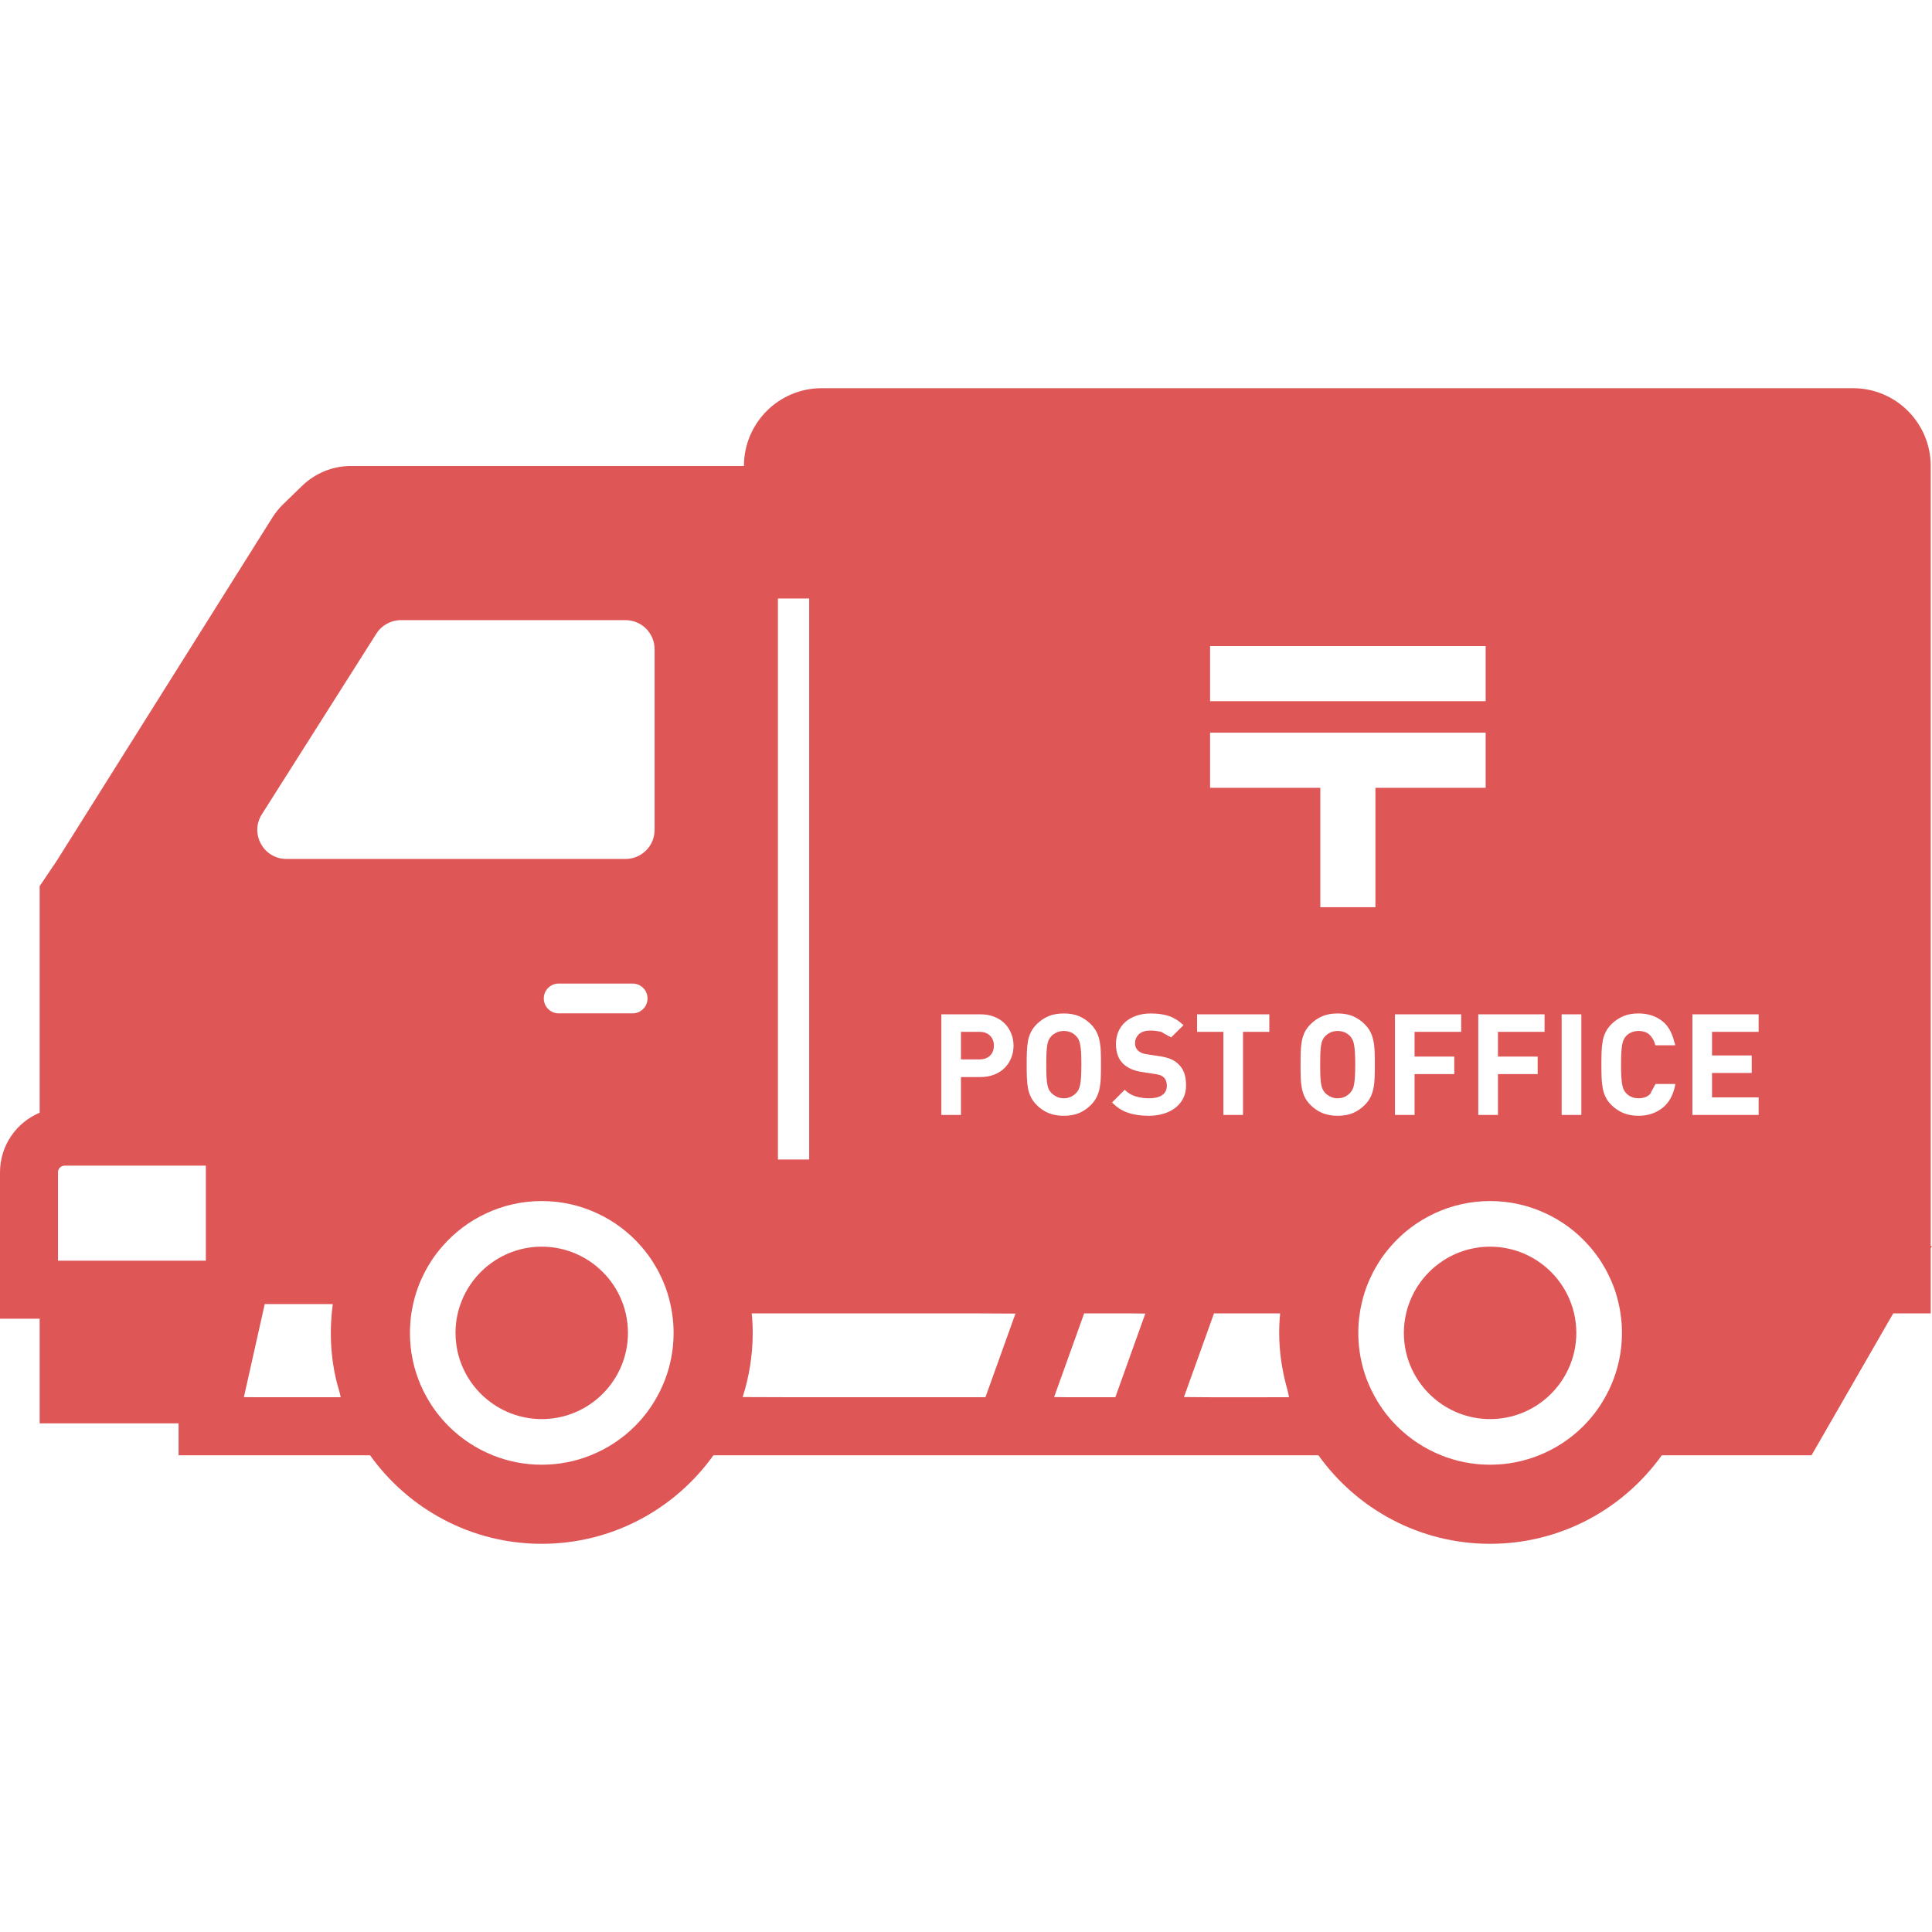 <!--?xml version="1.0" encoding="utf-8"?-->
<!-- Generator: Adobe Illustrator 19.1.1, SVG Export Plug-In . SVG Version: 6.00 Build 0)  -->
<svg version="1.1" id="_x31_0" xmlns="http://www.w3.org/2000/svg" xmlns:xlink="http://www.w3.org/1999/xlink" x="0px" y="0px" viewBox="0 0 512 512" style="width: 256px; height: 256px; opacity: 1;" xml:space="preserve">
<style type="text/css">
	.st0{fill:#374149;}
</style>
<g>
	<path class="st0" d="M511.664,330.215V123.488c0-11.383-9.23-20.614-20.617-20.614H217.766c-11.386,0-20.614,9.23-20.614,20.614
		H93.043c-4.84,0-9.493,1.886-12.969,5.258l-5.058,4.906c-1.07,1.039-2.012,2.203-2.809,3.465l-57.168,91l-4.531,6.722v60.043
		C4.348,297.468,0,303.562,0,310.664v38.813h10.508v27.484v0.086l0,0v0.156h36.816v8.457H98.07
		c10.148,14.199,26.754,23.466,45.496,23.466c18.742,0,35.359-9.266,45.508-23.466h160.32
		c10.149,14.199,26.754,23.466,45.496,23.466c18.742,0,35.36-9.266,45.508-23.466h39.68l21.648-37.598h9.715h0.062l0,0h0.16v-17.258
		l0.336-0.59H511.664z M68.996,370.285l-4.363-0.031l5.527-24.664h16.023l2.004,0.019c-0.222,1.656-0.374,3.344-0.457,5.039
		c-0.043,0.867-0.058,1.718-0.058,2.586c0,3.664,0.351,7.242,1.035,10.691c0.343,1.774,0.82,3.493,1.324,5.2
		c0.094,0.394,0.172,0.758,0.262,1.16H68.996z M54.55,308.914v25.187H37.066H23.785h-8.414v-23.438c0-0.965,0.785-1.75,1.75-1.75
		h6.664h13.282H54.55z M174.047,370.285c-1.566,2.84-3.535,5.41-5.813,7.687c-3.313,3.301-7.27,5.926-11.684,7.687
		c-4.011,1.622-8.386,2.504-12.984,2.504c-4.586,0-8.973-0.882-12.984-2.504c-4.402-1.762-8.375-4.402-11.672-7.687
		c-2.278-2.278-4.25-4.847-5.813-7.687c-0.617-1.062-1.16-2.153-1.637-3.286c-1.816-4.218-2.824-8.874-2.824-13.766
		c0-1.09,0.058-2.152,0.156-3.214c0.125-1.508,0.363-2.989,0.695-4.43c0.59-2.699,1.496-5.27,2.699-7.688
		c1.356-2.793,3.074-5.367,5.118-7.687c3.199-3.66,7.168-6.653,11.641-8.707c4.445-2.066,9.406-3.215,14.621-3.215
		c5.226,0,10.172,1.149,14.617,3.215c4.489,2.054,8.458,5.047,11.657,8.707c1.258,1.426,2.406,2.949,3.398,4.57
		c0.629,1.007,1.214,2.042,1.718,3.117c1.203,2.418,2.11,4.989,2.695,7.688c0.196,0.808,0.352,1.636,0.462,2.472
		c0.266,1.692,0.394,3.41,0.394,5.172C178.508,359.425,176.886,365.254,174.047,370.285z M69.39,215.804l30.344-47.882
		c1.41-2.223,3.871-3.578,6.512-3.578h59.527c4.25,0,7.699,3.453,7.699,7.699v47.882c0,4.266-3.45,7.703-7.699,7.703H75.906
		C69.824,227.628,66.149,220.933,69.39,215.804z M171.602,264.597c0,1.09-0.434,2.082-1.16,2.794
		c-0.699,0.714-1.691,1.16-2.782,1.16h-19.61c-2.179,0-3.941-1.774-3.941-3.954c0-1.09,0.449-2.082,1.148-2.781
		c0.726-0.73,1.703-1.16,2.793-1.16h19.61C169.84,260.656,171.602,262.414,171.602,264.597z M214.442,307.281h-1.328h-6.95V158.613
		h6.95h1.328v148.375V307.281z M267.996,280.32c-0.402,1.007-0.977,1.898-1.718,2.656c-0.754,0.766-1.676,1.367-2.782,1.801
		c-1.09,0.434-2.332,0.656-3.703,0.656h-5.129v10.035h-5.199v-26.664h10.328c1.371,0,2.614,0.222,3.703,0.656
		c1.106,0.434,2.027,1.031,2.782,1.79c0.742,0.766,1.316,1.648,1.718,2.668c0.406,1.007,0.602,2.07,0.602,3.199
		C268.598,278.238,268.402,279.312,267.996,280.32z M269.11,348.117l-7.961,22.168h-49.731l-14.605-0.047
		c1.722-5.367,2.66-11.082,2.66-17.004c0-1.746-0.086-3.465-0.254-5.172h26.57h32.223L269.11,348.117z M413.855,295.468v-26.664
		h5.215v26.664H413.855z M443.957,277.008h-5.266c-0.277-1.106-0.77-2.012-1.469-2.711c-0.695-0.714-1.687-1.078-2.988-1.078
		c-0.726,0-1.371,0.125-1.93,0.378c-0.558,0.25-1.035,0.586-1.41,1.004c-0.238,0.282-0.449,0.59-0.617,0.938
		c-0.153,0.352-0.294,0.813-0.391,1.355c-0.098,0.547-0.168,1.246-0.222,2.07c-0.058,0.836-0.07,1.898-0.07,3.172
		c0,1.274,0.012,2.321,0.07,3.16c0.054,0.836,0.125,1.535,0.222,2.082c0.098,0.543,0.238,0.992,0.391,1.34
		c0.168,0.351,0.378,0.672,0.617,0.938c0.375,0.434,0.852,0.769,1.41,1.019c0.558,0.254,1.203,0.379,1.93,0.379
		c1.301,0,2.305-0.363,3.019-1.078c0.246-0.246,0.317-0.649,0.508-0.942c0.219-0.324,0.418-0.699,0.594-1.098
		c0.094-0.25,0.297-0.398,0.363-0.672h4.661l0.617,0.024c-0.504,2.781-1.617,4.886-3.375,6.281c-1.762,1.41-3.886,2.125-6.386,2.125
		c-1.551,0-2.894-0.254-4.039-0.726c-1.16-0.492-2.195-1.191-3.117-2.086c-0.672-0.668-1.188-1.367-1.551-2.094
		c-0.363-0.727-0.629-1.524-0.785-2.375c-0.168-0.867-0.266-1.805-0.305-2.84c-0.027-1.019-0.058-2.164-0.058-3.438
		c0-1.274,0.031-2.418,0.058-3.453c0.039-1.02,0.137-1.958,0.305-2.825c0.156-0.863,0.422-1.648,0.785-2.374
		c0.363-0.726,0.879-1.426,1.551-2.094c0.922-0.899,1.957-1.594,3.117-2.086c1.145-0.488,2.488-0.726,4.039-0.726
		c2.5,0,4.625,0.699,6.386,2.114c1.528,1.222,2.485,3.078,3.062,5.347C443.754,276.383,443.91,276.636,443.957,277.008z
		 M320.606,370.285l-6.844-0.051l7.961-22.172h16.004l1.524,0.016c-0.168,1.699-0.254,3.414-0.254,5.156
		c0,5.359,0.859,10.512,2.274,15.426c0.137,0.543,0.199,1.086,0.347,1.626H320.606z M317.238,273.445v-4.641h19.145v4.641h-6.973
		v22.023h-5.199v-22.023H317.238z M409.328,273.445h-12.355V280h10.523v4.641h-10.523v10.828h-5.215v-26.664h17.57V273.445z
		 M374.875,273.445V280h10.523v4.641h-10.523v10.828h-5.199v-26.664h17.554v4.641H374.875z M393.715,208.773h-28.962h-0.09l0,0
		h-0.16v31.645h-14.606v-31.645h-29.211v-14.606h73.028V208.773z M345.008,288.414c-0.153-0.867-0.266-1.805-0.293-2.84
		c-0.043-1.019-0.055-2.164-0.055-3.438c0-1.274,0.012-2.418,0.055-3.453c0.027-1.02,0.14-1.958,0.293-2.825
		c0.168-0.863,0.434-1.648,0.781-2.374c0.363-0.726,0.883-1.426,1.566-2.094c0.895-0.899,1.93-1.594,3.09-2.086
		c1.16-0.488,2.515-0.726,4.05-0.726c1.554,0,2.91,0.238,4.054,0.726c1.149,0.492,2.168,1.187,3.074,2.086
		c0.672,0.667,1.188,1.367,1.551,2.094c0.367,0.726,0.629,1.511,0.797,2.374c0.183,0.867,0.281,1.805,0.324,2.825
		c0.039,1.035,0.054,2.179,0.054,3.453c0,1.274-0.015,2.418-0.054,3.438c-0.043,1.035-0.141,1.973-0.324,2.84
		c-0.168,0.851-0.43,1.648-0.797,2.375c-0.363,0.726-0.879,1.426-1.551,2.094c-0.906,0.894-1.926,1.594-3.074,2.086
		c-1.144,0.473-2.5,0.726-4.054,0.726c-1.535,0-2.89-0.254-4.05-0.726c-1.161-0.492-2.195-1.191-3.09-2.086
		c-0.683-0.668-1.203-1.367-1.566-2.094C345.442,290.062,345.176,289.265,345.008,288.414z M364.422,370.285
		c-2.839-5.031-4.457-10.86-4.457-17.051c0-1.762,0.125-3.48,0.39-5.172c0.11-0.836,0.266-1.664,0.462-2.472
		c0.586-2.699,1.496-5.27,2.695-7.688c0.504-1.074,1.09-2.11,1.718-3.117c0.992-1.622,2.141-3.145,3.398-4.57
		c3.199-3.66,7.168-6.653,11.641-8.707c4.446-2.066,9.406-3.215,14.621-3.215c5.226,0,10.176,1.149,14.618,3.215
		c4.488,2.054,8.457,5.047,11.656,8.707c1.262,1.426,2.406,2.949,3.398,4.57c0.629,1.007,1.215,2.042,1.719,3.117
		c1.202,2.418,2.109,4.989,2.699,7.688c0.195,0.808,0.347,1.636,0.461,2.472c0.266,1.692,0.39,3.41,0.39,5.172
		c0,6.191-1.621,12.02-4.461,17.051c-1.562,2.84-3.535,5.41-5.813,7.687c-3.312,3.301-7.27,5.926-11.683,7.687
		c-4.012,1.622-8.387,2.504-12.985,2.504c-4.586,0-8.973-0.882-12.984-2.504c-4.402-1.762-8.371-4.402-11.672-7.687
		C367.957,375.695,365.988,373.125,364.422,370.285z M320.687,185.824v-14.618h73.028v14.618H320.75H320.687z M313.637,271.688
		l-3.289,3.25c-0.313-0.297-0.688-0.351-1.016-0.566c-0.242-0.164-0.492-0.301-0.742-0.418c-0.32-0.141-0.602-0.45-0.941-0.524
		c-0.966-0.21-1.887-0.32-2.766-0.32c-1.399,0-2.434,0.336-3.09,0.992c-0.656,0.657-0.992,1.454-0.992,2.375
		c0,0.348,0.054,0.683,0.168,1.019c0.114,0.321,0.309,0.614,0.586,0.895c0.266,0.25,0.602,0.461,0.993,0.644
		c0.378,0.168,0.867,0.293,1.441,0.363l3.184,0.489c1.218,0.179,2.222,0.418,3.035,0.754c0.797,0.32,1.48,0.77,2.054,1.344
		c0.726,0.656,1.242,1.453,1.578,2.402c0.32,0.949,0.477,2.011,0.477,3.214c0,1.301-0.238,2.446-0.742,3.454
		c-0.504,0.992-1.203,1.828-2.082,2.515c-0.878,0.699-1.93,1.215-3.144,1.578c-1.215,0.363-2.516,0.546-3.914,0.546
		c-2.027,0-3.828-0.254-5.406-0.77c-1.554-0.503-2.961-1.394-4.234-2.671c-0.031-0.035-0.066-0.051-0.094-0.086l3.363-3.363
		c0.852,0.852,1.828,1.438,2.934,1.758c1.09,0.325,2.25,0.493,3.481,0.493c1.566,0,2.754-0.294,3.55-0.867
		c0.797-0.574,1.199-1.398,1.199-2.473c0-0.926-0.277-1.664-0.824-2.211c-0.278-0.25-0.57-0.434-0.894-0.558
		c-0.336-0.125-0.825-0.238-1.496-0.336l-3.184-0.488c-1.203-0.184-2.211-0.45-3.035-0.809c-0.824-0.367-1.535-0.828-2.137-1.398
		c-1.273-1.23-1.914-2.977-1.914-5.242c0-1.203,0.222-2.293,0.641-3.285c0.422-0.977,1.034-1.832,1.832-2.543
		c0.797-0.711,1.773-1.274,2.922-1.664c1.145-0.406,2.446-0.602,3.898-0.602c1.844,0,3.453,0.238,4.836,0.714
		c1.328,0.462,2.546,1.238,3.664,2.301C313.57,271.632,313.606,271.652,313.637,271.688z M303.519,348.117l-7.945,22.168h-12.293
		l-3.93-0.051l7.962-22.172h12.105L303.519,348.117z M291.715,285.574c-0.028,1.035-0.141,1.973-0.305,2.84
		c-0.184,0.851-0.45,1.648-0.813,2.375c-0.363,0.726-0.882,1.426-1.55,2.094c-0.91,0.894-1.93,1.594-3.074,2.086
		c-1.149,0.473-2.504,0.726-4.039,0.726c-1.554,0-2.91-0.254-4.07-0.726c-1.156-0.492-2.191-1.191-3.086-2.086
		c-0.672-0.668-1.188-1.367-1.555-2.094c-0.359-0.727-0.625-1.524-0.793-2.375c-0.156-0.867-0.254-1.805-0.293-2.84
		c-0.043-1.019-0.058-2.164-0.058-3.438c0-1.274,0.015-2.418,0.058-3.453c0.039-1.02,0.137-1.958,0.293-2.825
		c0.168-0.863,0.434-1.648,0.793-2.374c0.367-0.726,0.883-1.426,1.555-2.094c0.894-0.899,1.93-1.594,3.086-2.086
		c1.16-0.488,2.516-0.726,4.07-0.726c1.535,0,2.89,0.238,4.039,0.726c1.144,0.492,2.164,1.187,3.074,2.086
		c0.668,0.667,1.187,1.367,1.55,2.094c0.363,0.726,0.629,1.511,0.813,2.374c0.164,0.867,0.277,1.805,0.305,2.825
		c0.042,1.035,0.054,2.179,0.054,3.453C291.77,283.41,291.758,284.555,291.715,285.574z M466.058,273.445h-12.355v6.258h10.523
		v4.641h-10.523v6.473h12.355v4.652h-17.554v-26.664h17.554V273.445z" style="fill: rgb(223, 86, 86);"></path>
	<path class="st0" d="M286.266,276.894c-0.098-0.542-0.222-0.992-0.39-1.328c-0.157-0.336-0.363-0.641-0.618-0.922
		c-0.374-0.418-0.84-0.77-1.398-1.035c-0.57-0.25-1.214-0.39-1.926-0.39c-0.726,0-1.371,0.14-1.93,0.39
		c-0.558,0.266-1.047,0.617-1.442,1.035c-0.25,0.281-0.461,0.586-0.629,0.922c-0.152,0.336-0.293,0.786-0.39,1.328
		c-0.098,0.547-0.168,1.246-0.211,2.07c-0.027,0.836-0.054,1.898-0.054,3.172c0,1.274,0.027,2.321,0.054,3.16
		c0.043,0.836,0.114,1.524,0.211,2.066c0.098,0.531,0.238,0.965,0.39,1.301c0.168,0.348,0.379,0.641,0.629,0.922
		c0.394,0.418,0.883,0.77,1.442,1.046c0.558,0.282,1.203,0.422,1.93,0.422c0.711,0,1.355-0.141,1.926-0.422
		c0.558-0.277,1.024-0.629,1.398-1.046c0.254-0.282,0.461-0.574,0.618-0.922c0.168-0.336,0.293-0.77,0.39-1.301
		c0.114-0.542,0.18-1.23,0.238-2.066c0.039-0.839,0.07-1.886,0.07-3.16c0-1.274-0.031-2.336-0.07-3.172
		C286.446,278.14,286.379,277.441,286.266,276.894z" style="fill: rgb(223, 86, 86);"></path>
	<path class="st0" d="M259.527,273.445h-4.863v7.309h4.863c1.203,0,2.153-0.336,2.836-0.993c0.687-0.671,1.023-1.55,1.023-2.644
		c0-1.102-0.336-1.985-1.023-2.653C261.68,273.777,260.73,273.445,259.527,273.445z" style="fill: rgb(223, 86, 86);"></path>
	<path class="st0" d="M350.121,287.363c0.102,0.531,0.227,0.965,0.395,1.301c0.167,0.348,0.363,0.641,0.613,0.922
		c0.406,0.418,0.883,0.77,1.442,1.046c0.574,0.282,1.214,0.422,1.926,0.422c0.726,0,1.371-0.141,1.93-0.422
		c0.574-0.277,1.035-0.629,1.414-1.046c0.25-0.282,0.445-0.574,0.613-0.922c0.168-0.336,0.294-0.77,0.391-1.301
		c0.098-0.542,0.183-1.23,0.222-2.066c0.058-0.839,0.086-1.886,0.086-3.16c0-1.274-0.027-2.336-0.086-3.172
		c-0.039-0.824-0.125-1.523-0.222-2.07c-0.098-0.542-0.223-0.992-0.391-1.328s-0.363-0.641-0.613-0.922
		c-0.379-0.418-0.84-0.77-1.414-1.035c-0.558-0.25-1.203-0.39-1.93-0.39c-0.711,0-1.351,0.14-1.926,0.39
		c-0.558,0.266-1.035,0.617-1.442,1.035c-0.25,0.281-0.446,0.586-0.613,0.922c-0.168,0.336-0.294,0.786-0.395,1.328
		c-0.094,0.547-0.164,1.246-0.206,2.07c-0.028,0.836-0.055,1.898-0.055,3.172c0,1.274,0.027,2.321,0.055,3.16
		C349.957,286.132,350.027,286.82,350.121,287.363z" style="fill: rgb(223, 86, 86);"></path>
	<path class="st0" d="M165.102,345.59c-1.019-2.864-2.598-5.481-4.598-7.688c-1.047-1.144-2.207-2.195-3.465-3.117
		c-3.774-2.766-8.442-4.402-13.473-4.402c-5.031,0-9.687,1.637-13.461,4.402c-1.274,0.922-2.43,1.973-3.465,3.117
		c-2,2.207-3.594,4.824-4.598,7.688c-0.867,2.39-1.328,4.961-1.328,7.644c0,1.062,0.07,2.11,0.222,3.133
		c0.754,5.504,3.48,10.383,7.449,13.918c4.039,3.594,9.352,5.789,15.18,5.789s11.152-2.195,15.191-5.789
		c4.695-4.192,7.66-10.286,7.66-17.051c0-1.774-0.21-3.508-0.59-5.172C165.633,347.211,165.394,346.387,165.102,345.59z" style="fill: rgb(223, 86, 86);"></path>
	<path class="st0" d="M410.082,370.285c4.695-4.192,7.66-10.286,7.66-17.051c0-1.774-0.211-3.508-0.59-5.172
		c-0.195-0.851-0.43-1.675-0.726-2.472c-1.019-2.864-2.598-5.481-4.598-7.688c-1.046-1.144-2.207-2.195-3.465-3.117
		c-3.774-2.766-8.442-4.402-13.473-4.402c-5.031,0-9.687,1.637-13.461,4.402c-1.27,0.922-2.43,1.973-3.465,3.117
		c-2,2.207-3.594,4.824-4.598,7.688c-0.293,0.797-0.547,1.621-0.726,2.472c-0.394,1.664-0.602,3.398-0.602,5.172
		c0,6.766,2.961,12.859,7.672,17.051c4.039,3.594,9.351,5.789,15.179,5.789S406.043,373.879,410.082,370.285z" style="fill: rgb(223, 86, 86);"></path>
</g>
</svg>
